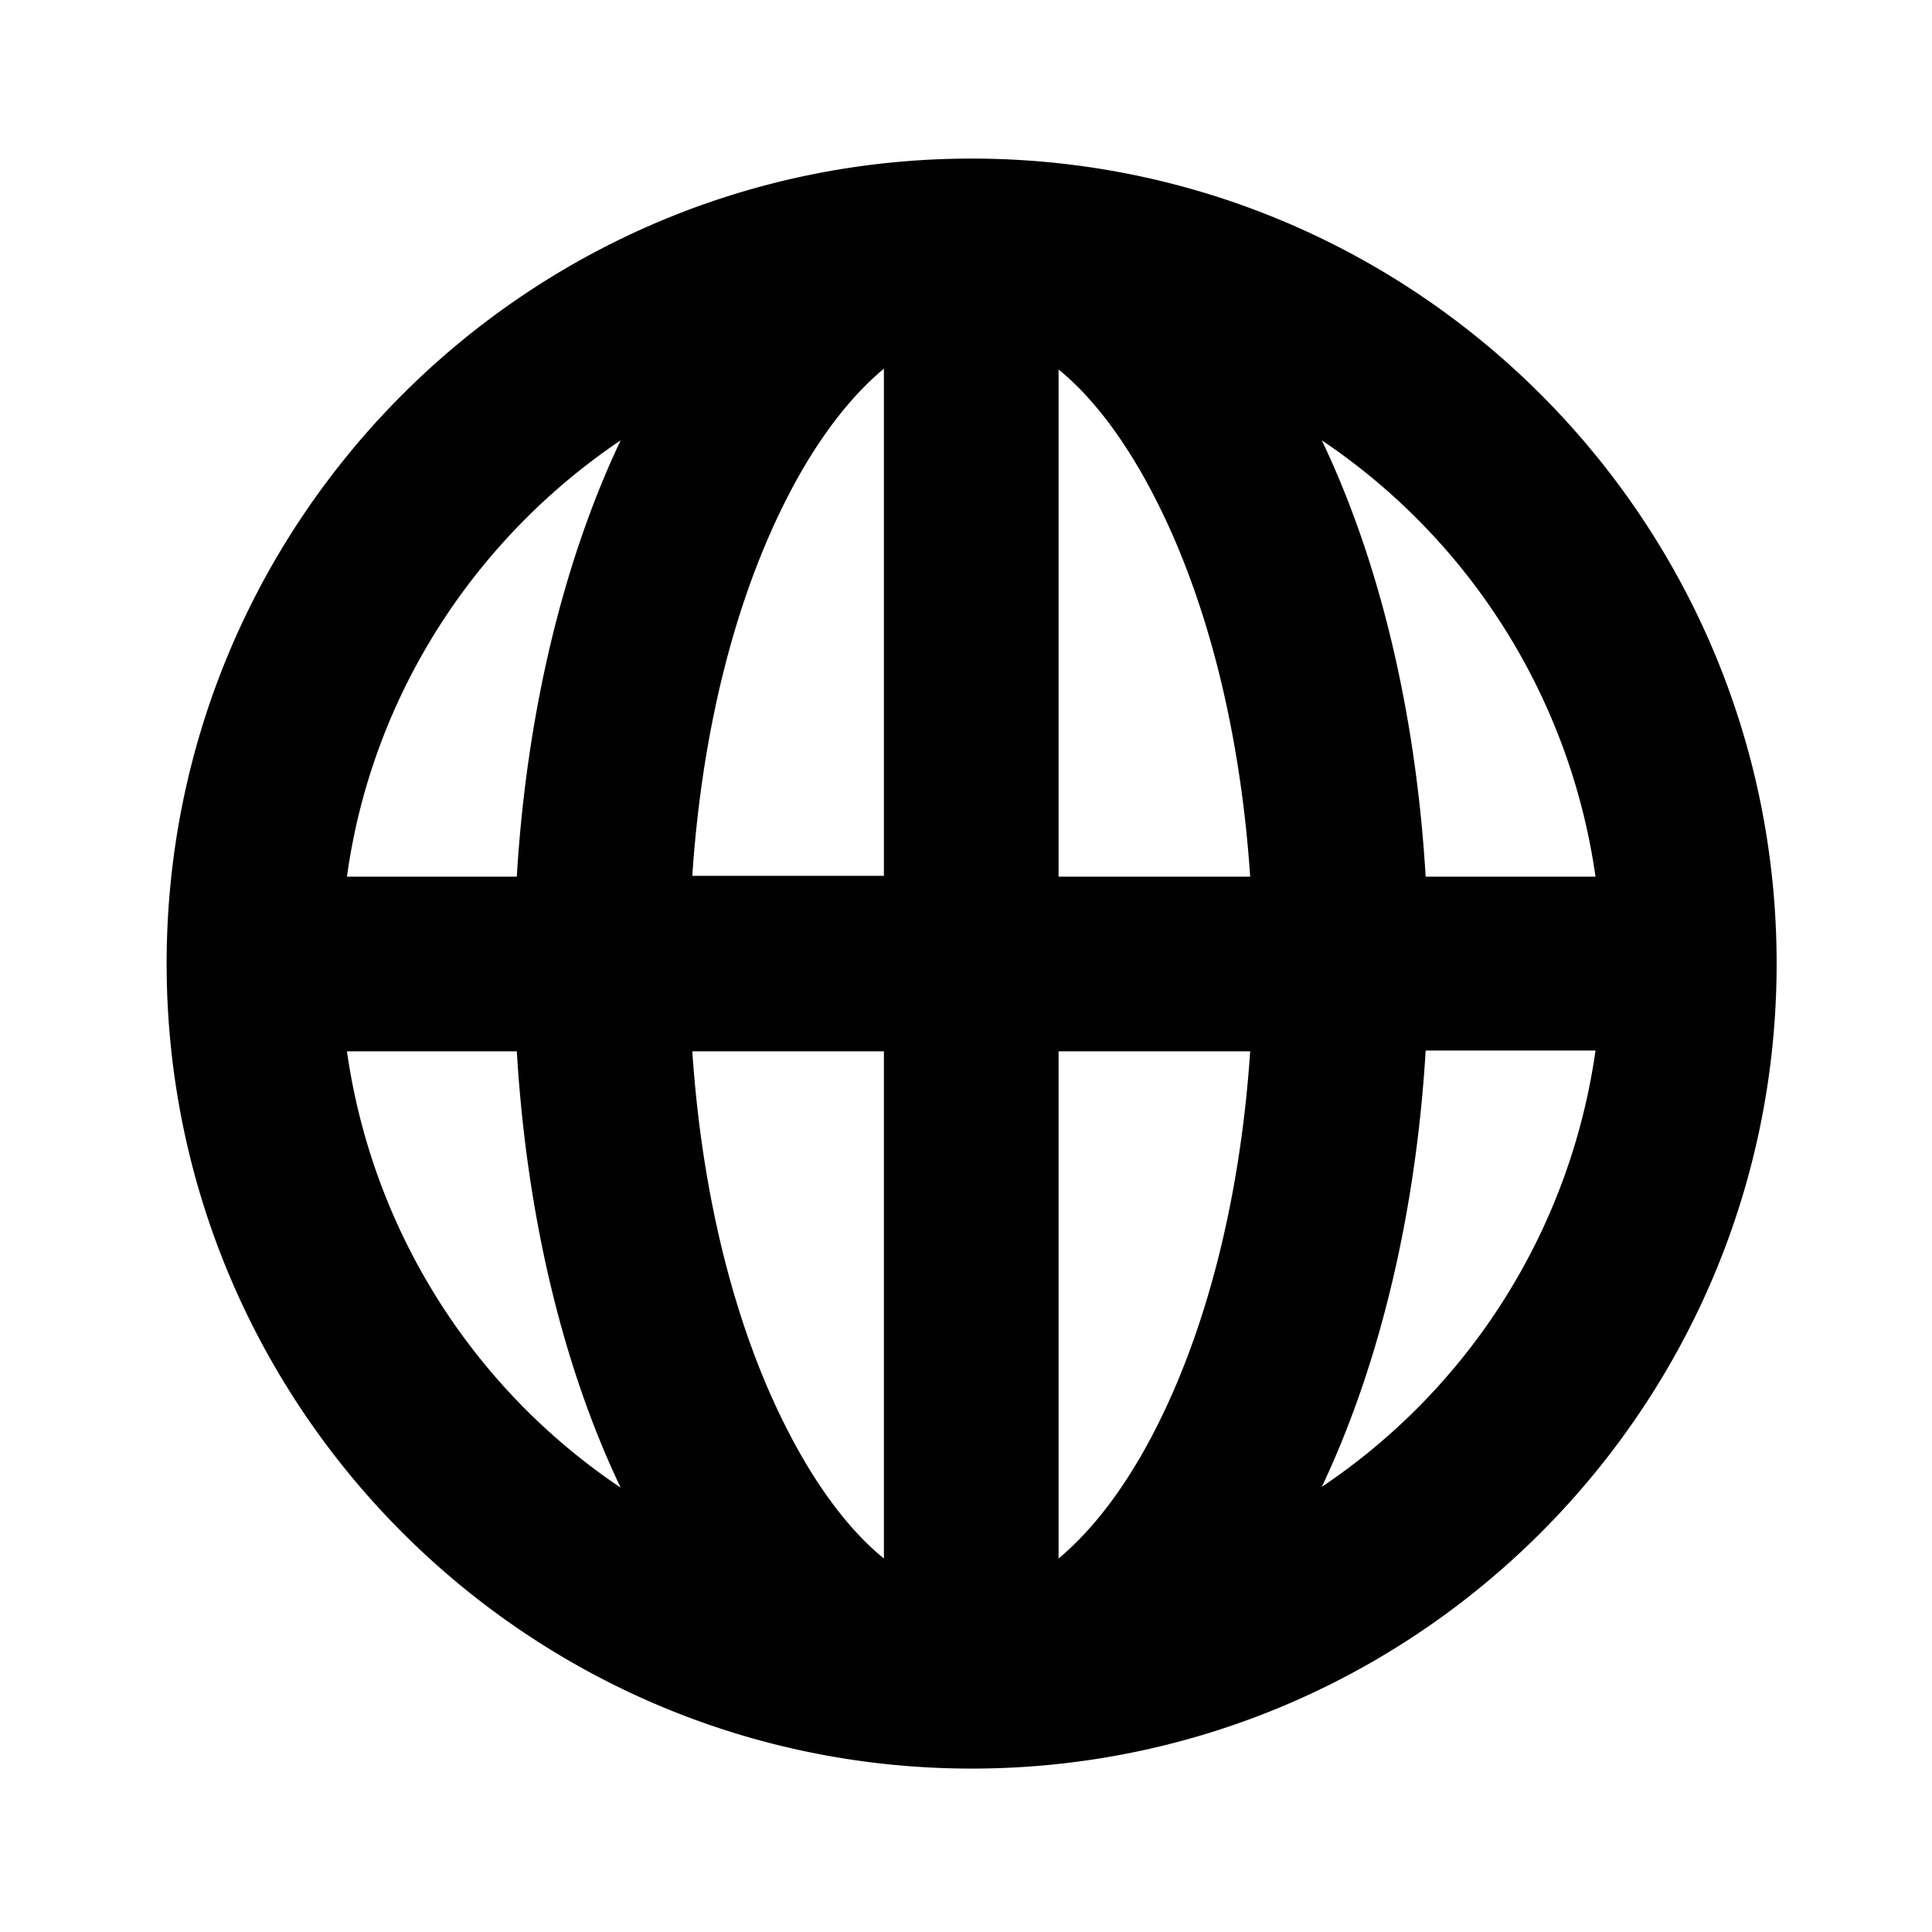 <svg xmlns="http://www.w3.org/2000/svg" width="24" height="24" viewBox="0 0 24 24">
  <path fill="#010101" d="M22.07 11.97c0-5.52-4.48-10-10-10s-10 4.48-10 10 4.48 10 10 10 10-4.48 10-10ZM9.79 6.16c.36-.7.77-1.23 1.19-1.58v6.3H8.6c.12-1.8.53-3.44 1.19-4.72Zm-5.48 6.9h2.11c.12 2.01.56 3.89 1.29 5.42a7.858 7.858 0 0 1-3.4-5.42Zm2.11-2.17H4.31c.31-2.25 1.59-4.2 3.4-5.42-.72 1.52-1.17 3.41-1.29 5.42Zm4.56 8.47c-.42-.34-.83-.88-1.19-1.58-.66-1.28-1.07-2.93-1.19-4.72h2.38v6.3Zm3.36-1.58c-.36.7-.77 1.23-1.19 1.58v-6.3h2.38c-.12 1.79-.53 3.44-1.19 4.72Zm-1.19-6.89v-6.3c.42.34.83.88 1.19 1.58.66 1.28 1.07 2.93 1.19 4.72h-2.38Zm3.27 7.58c.72-1.52 1.17-3.41 1.29-5.42h2.11a7.846 7.846 0 0 1-3.4 5.42Zm1.29-7.58c-.12-2.01-.56-3.89-1.29-5.42a7.858 7.858 0 0 1 3.4 5.42h-2.11Z"/>
</svg>
